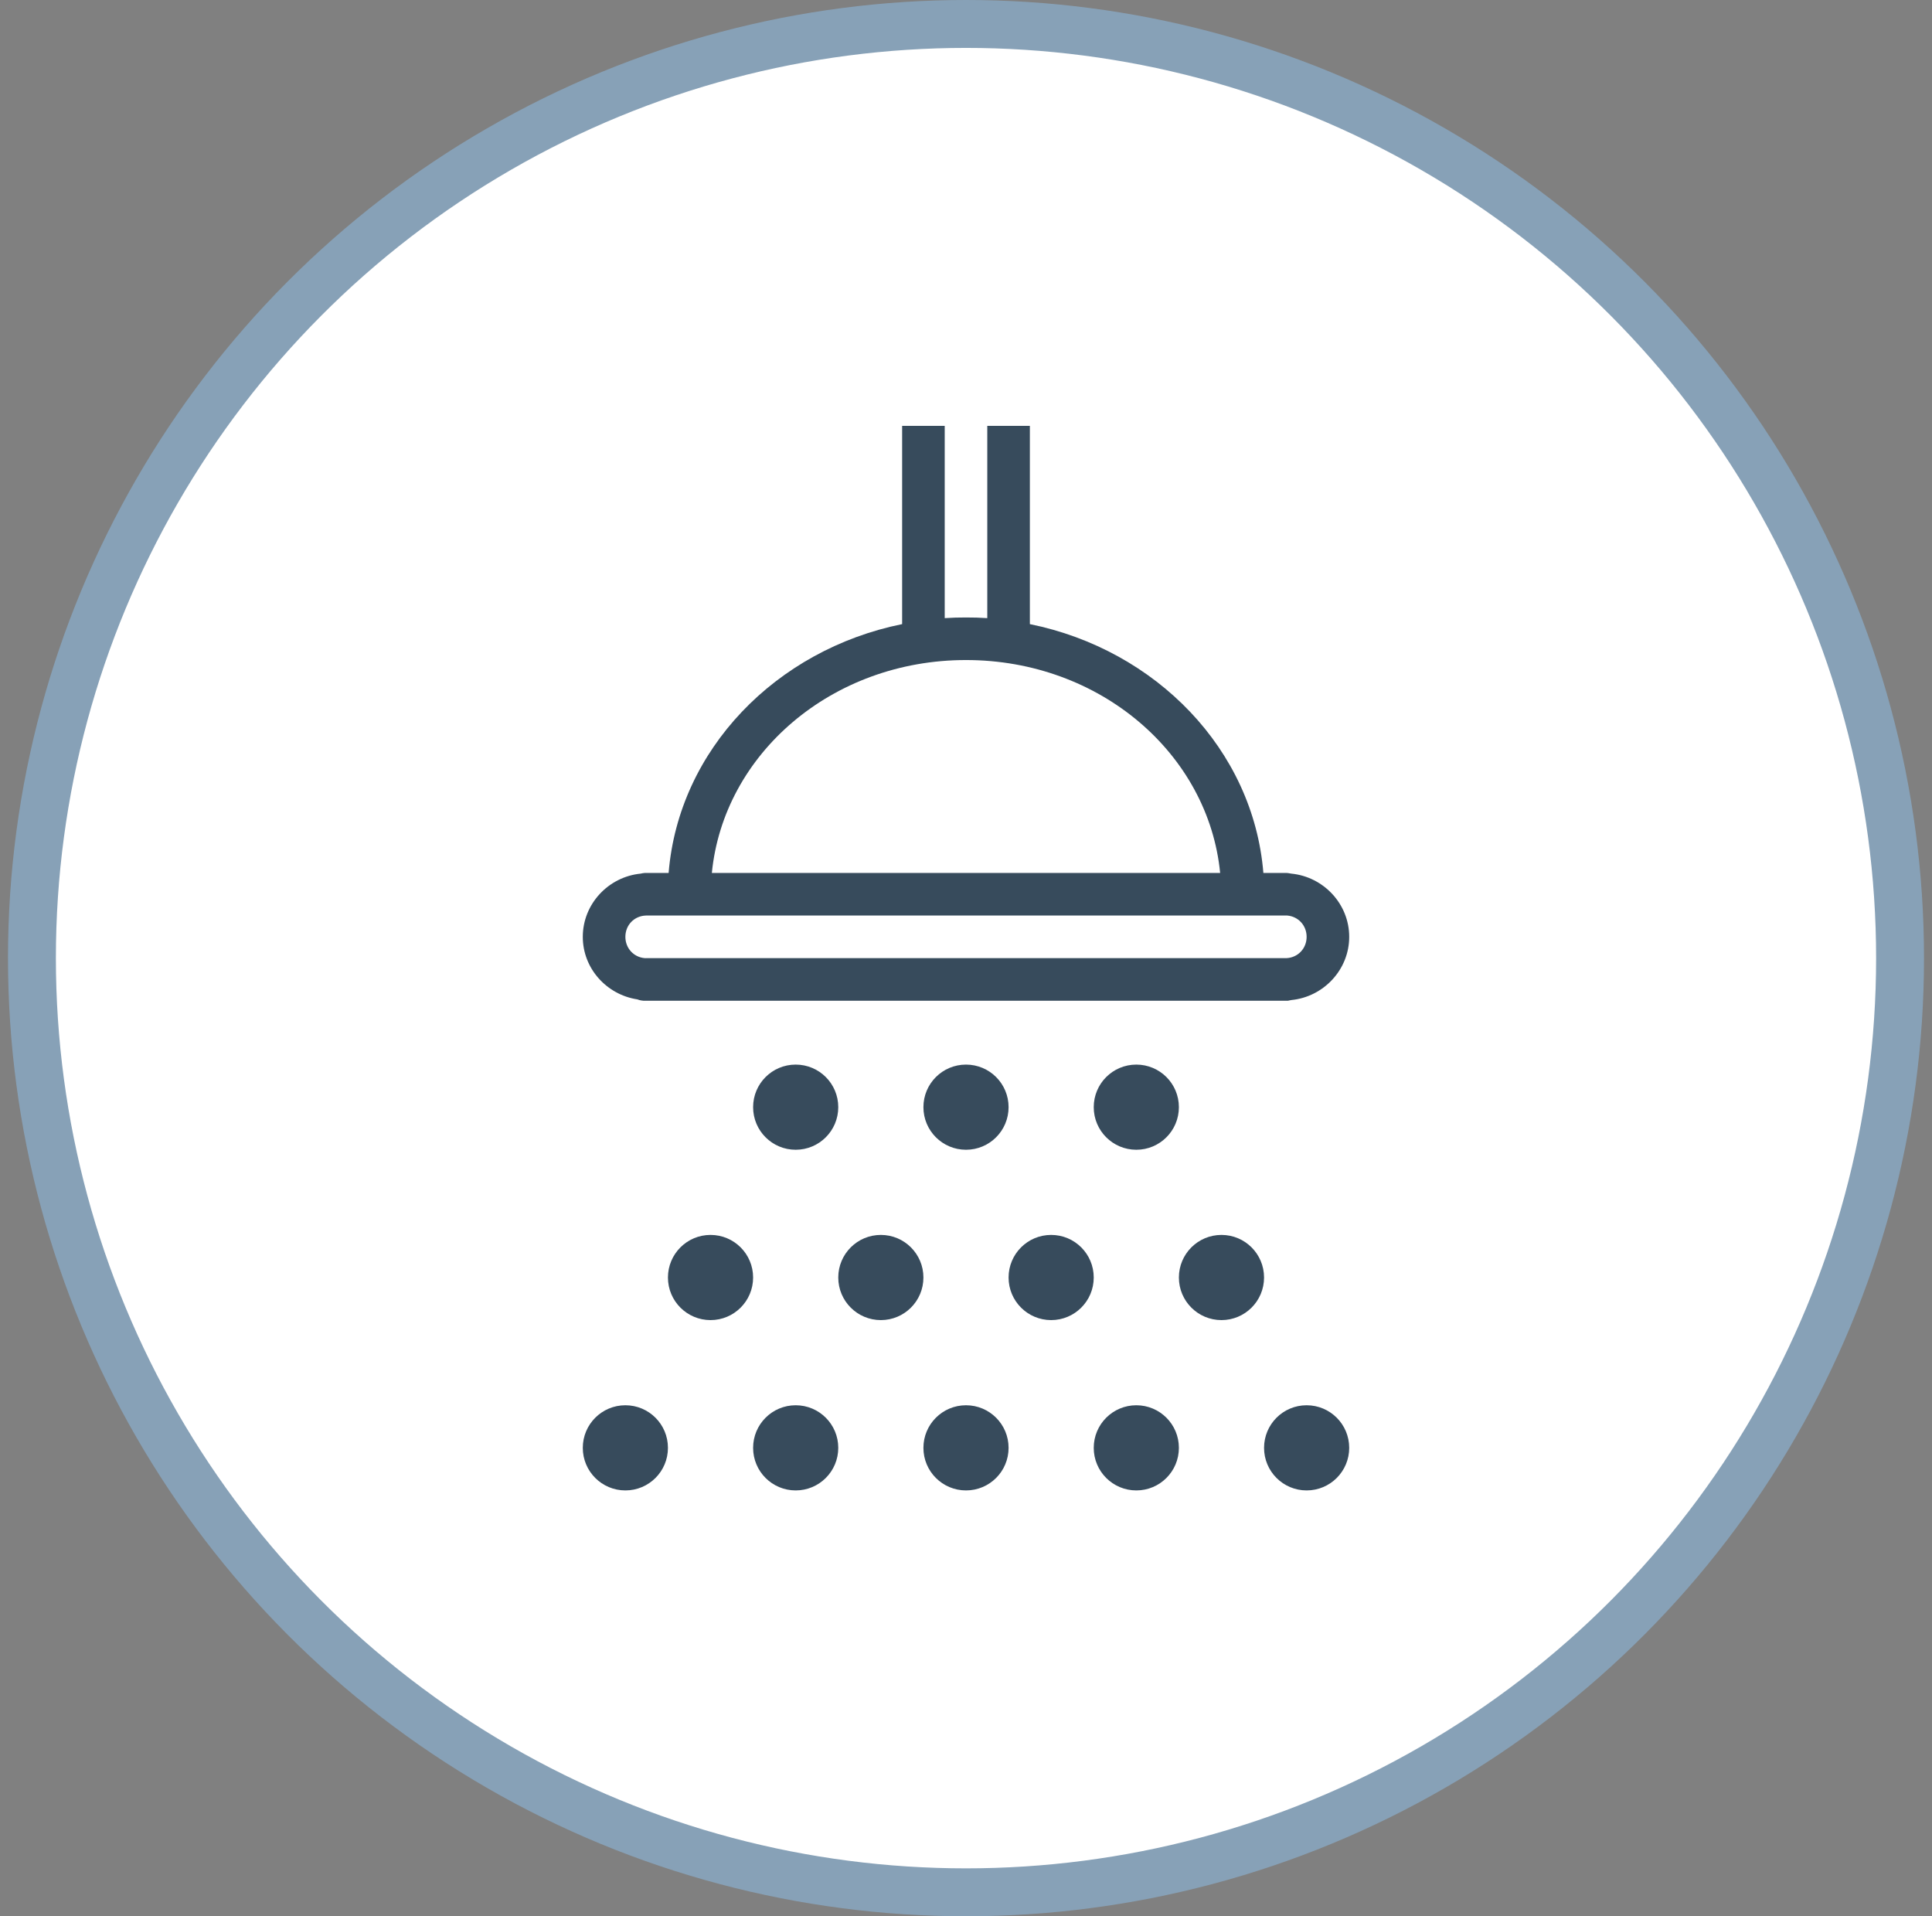 <svg width="121" height="120" viewBox="0 0 121 120" fill="none" xmlns="http://www.w3.org/2000/svg">
<rect x="0" y="0" width="121" height="120" fill="#808080" stroke="none"/>
<g clip-path="url(#clip0_124_110)">
<circle cx="60.5" cy="60" r="58.5" fill="white" stroke="#87A1B7" stroke-width="3"/>
<path d="M56.5 26.667V39.083C48.599 40.688 42.505 46.938 41.875 54.667H40.5C40.458 54.667 40.417 54.667 40.375 54.667C40.292 54.672 40.208 54.688 40.125 54.708C38.109 54.906 36.5 56.604 36.5 58.667C36.5 60.656 38 62.292 39.917 62.583C39.958 62.589 40 62.62 40.042 62.625C40.125 62.646 40.208 62.661 40.292 62.667C40.365 62.672 40.427 62.667 40.5 62.667H80.5C80.542 62.667 80.583 62.667 80.625 62.667C80.641 62.667 80.651 62.667 80.667 62.667C80.74 62.661 80.802 62.63 80.875 62.625C82.891 62.427 84.5 60.729 84.5 58.667C84.5 56.604 82.891 54.906 80.875 54.708C80.776 54.698 80.682 54.667 80.583 54.667C80.557 54.667 80.526 54.667 80.5 54.667H79.125C78.495 46.938 72.401 40.688 64.5 39.083V26.667H61.833V38.708C61.385 38.677 60.953 38.667 60.5 38.667C60.047 38.667 59.615 38.677 59.167 38.708V26.667H56.5ZM60.5 41.333C68.912 41.333 75.688 47.224 76.417 54.667H44.583C45.312 47.224 52.089 41.333 60.5 41.333ZM40.458 57.333C40.474 57.333 40.484 57.333 40.5 57.333H80.5C80.542 57.333 80.583 57.333 80.625 57.333C81.318 57.396 81.833 57.958 81.833 58.667C81.833 59.391 81.297 59.958 80.583 60C80.557 60 80.526 60 80.5 60H40.5C40.458 60 40.417 60.005 40.375 60C39.682 59.938 39.167 59.375 39.167 58.667C39.167 57.927 39.724 57.354 40.458 57.333ZM49.833 66.667C48.359 66.667 47.167 67.859 47.167 69.333C47.167 70.807 48.359 72 49.833 72C51.307 72 52.5 70.807 52.5 69.333C52.5 67.859 51.307 66.667 49.833 66.667ZM60.5 66.667C59.026 66.667 57.833 67.859 57.833 69.333C57.833 70.807 59.026 72 60.5 72C61.974 72 63.167 70.807 63.167 69.333C63.167 67.859 61.974 66.667 60.5 66.667ZM71.167 66.667C69.693 66.667 68.5 67.859 68.5 69.333C68.5 70.807 69.693 72 71.167 72C72.641 72 73.833 70.807 73.833 69.333C73.833 67.859 72.641 66.667 71.167 66.667ZM44.5 77.333C43.026 77.333 41.833 78.526 41.833 80C41.833 81.474 43.026 82.667 44.5 82.667C45.974 82.667 47.167 81.474 47.167 80C47.167 78.526 45.974 77.333 44.5 77.333ZM55.167 77.333C53.693 77.333 52.5 78.526 52.5 80C52.5 81.474 53.693 82.667 55.167 82.667C56.641 82.667 57.833 81.474 57.833 80C57.833 78.526 56.641 77.333 55.167 77.333ZM65.833 77.333C64.359 77.333 63.167 78.526 63.167 80C63.167 81.474 64.359 82.667 65.833 82.667C67.307 82.667 68.5 81.474 68.5 80C68.5 78.526 67.307 77.333 65.833 77.333ZM76.5 77.333C75.026 77.333 73.833 78.526 73.833 80C73.833 81.474 75.026 82.667 76.5 82.667C77.974 82.667 79.167 81.474 79.167 80C79.167 78.526 77.974 77.333 76.5 77.333ZM39.167 88C37.693 88 36.5 89.193 36.5 90.667C36.5 92.141 37.693 93.333 39.167 93.333C40.641 93.333 41.833 92.141 41.833 90.667C41.833 89.193 40.641 88 39.167 88ZM49.833 88C48.359 88 47.167 89.193 47.167 90.667C47.167 92.141 48.359 93.333 49.833 93.333C51.307 93.333 52.5 92.141 52.5 90.667C52.5 89.193 51.307 88 49.833 88ZM60.5 88C59.026 88 57.833 89.193 57.833 90.667C57.833 92.141 59.026 93.333 60.5 93.333C61.974 93.333 63.167 92.141 63.167 90.667C63.167 89.193 61.974 88 60.5 88ZM71.167 88C69.693 88 68.5 89.193 68.5 90.667C68.5 92.141 69.693 93.333 71.167 93.333C72.641 93.333 73.833 92.141 73.833 90.667C73.833 89.193 72.641 88 71.167 88ZM81.833 88C80.359 88 79.167 89.193 79.167 90.667C79.167 92.141 80.359 93.333 81.833 93.333C83.307 93.333 84.5 92.141 84.5 90.667C84.5 89.193 83.307 88 81.833 88Z" fill="#374B5C"/>
</g>
<defs>
<clipPath id="clip0_124_110">
<rect width="120" height="120" fill="white" transform="translate(0.5)"/>
</clipPath>
</defs>
</svg>
